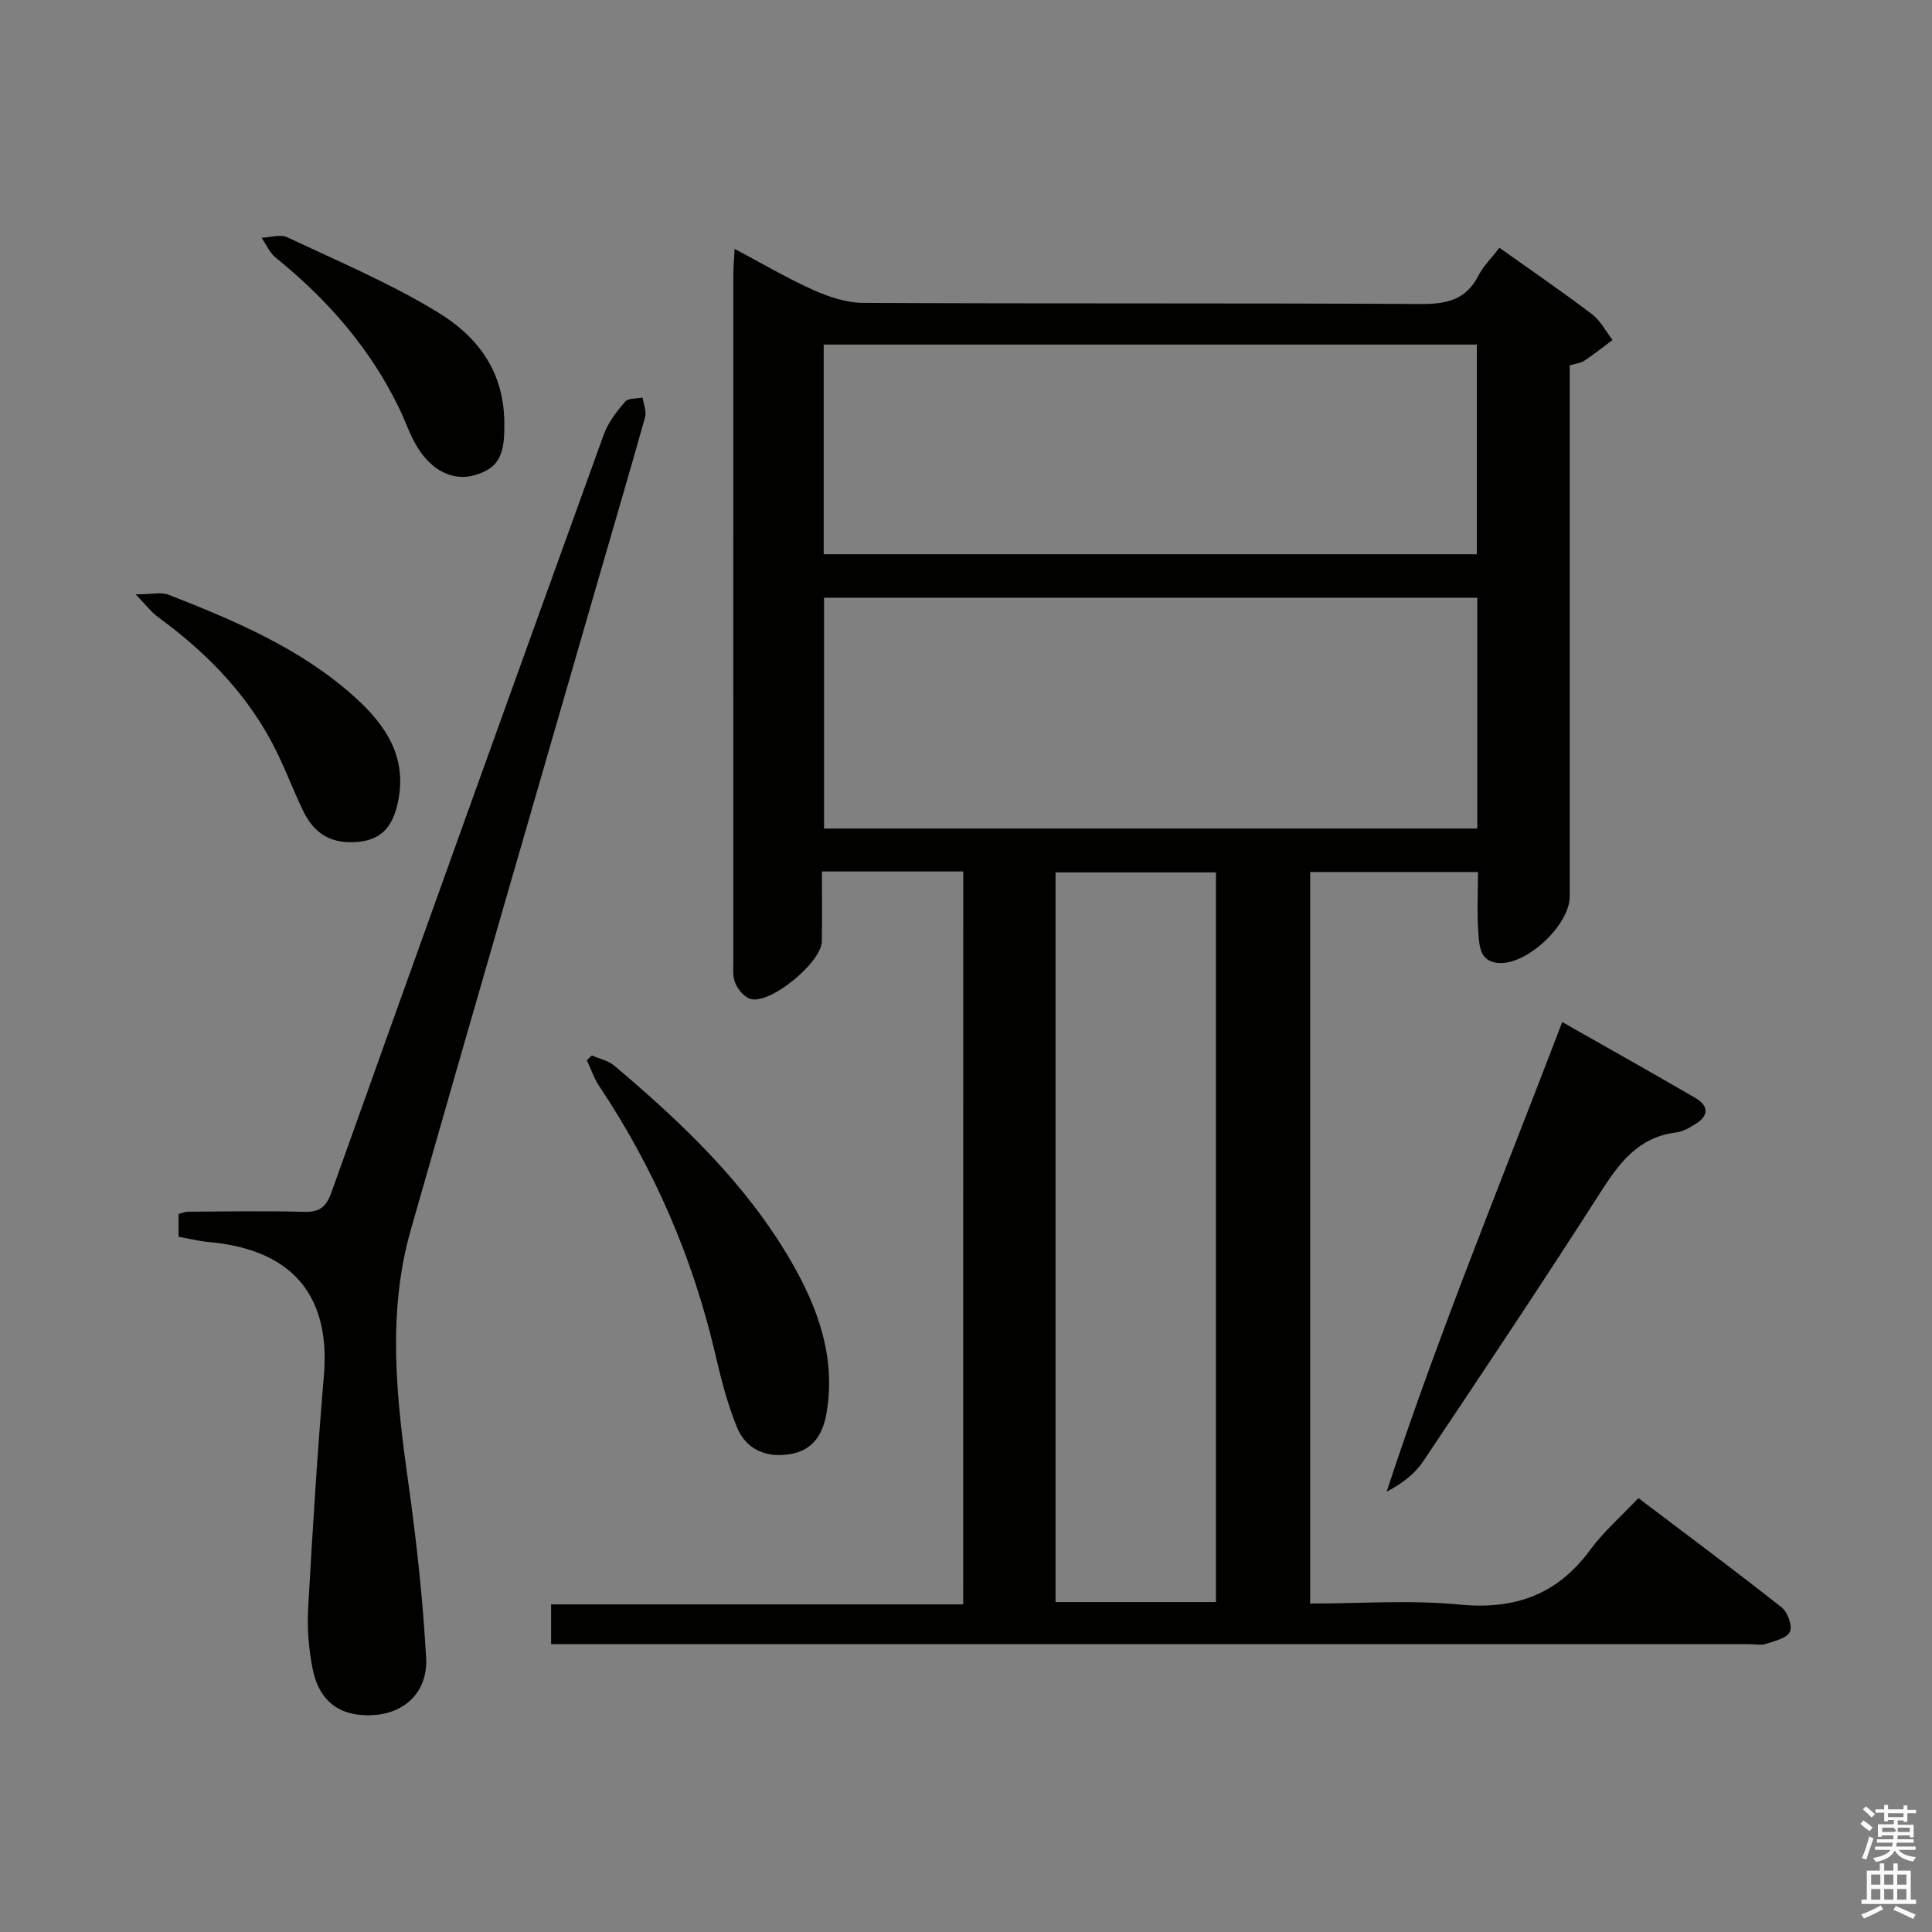<svg enable-background="new 0 0 400 400" viewBox="0 0 400 400" xmlns="http://www.w3.org/2000/svg"><rect x="0" y="0" width="400" height="400" fill="#808080" stroke="none"/><path d="m385.2 377.6.6-.7c.6.4 1.3.9 1.9 1.5l-.6.7c-.8-.5-1.4-1-1.9-1.5zm.3 7.1c.6-1.4 1.1-2.9 1.5-4.5.3.1.6.3.9.4-.5 1.4-1 2.9-1.5 4.4zm.2-10.1.6-.6c.7.5 1.3 1.1 1.9 1.6l-.7.7c-.6-.6-1.2-1.2-1.8-1.7zm8.4-.8h.8v.9h1.8v.7h-1.8v1.8h-.8v-.3h-1.2v.9h3.3v2.6h-.8v-.4h-2.5c0 .3 0 .6-.1.8h3.4v.7h-3.5c0 .3-.1.6-.1.8h4v.7h-3.5c.7.9 1.9 1.3 3.6 1.5-.2.2-.4.5-.6.9-1.9-.3-3.2-1.1-3.8-2.3-.5 1.1-1.8 2-3.9 2.4-.2-.3-.4-.5-.6-.8 1.9-.4 3.1-.9 3.6-1.7h-3.2v-.7h3.5c.1-.2.1-.5.2-.8h-3.3v-.7h3.4c0-.2 0-.5 0-.8h-2.4v.3h-.8v-2.6h3.3v-.9h-1.2v.3h-.8v-1.8h-1.8v-.7h1.8v-.9h.8v.9h3.2zm-4.4 5.5h2.4c1-.3 0-.6 0-.9h-2.4zm1.2-3.1h3.2v-.8h-3.2zm4.4 2.2h-2.4v.9h2.5v-.9z" fill="#fafafb"/><path d="m389.2 385.8h.9v1.5h1.9v-1.5h.9v1.5h2.7v6h1.1v.9h-11.3v-.9h1.1v-6h2.7zm.2 8.7.5.8c-1.2.6-2.5 1.3-4 1.9-.2-.3-.3-.6-.6-.8 1.6-.6 3-1.3 4.1-1.9zm-2-4.3h1.9v-2.1h-1.9zm0 3.1h1.9v-2.2h-1.9zm2.7-3.1h1.9v-2.1h-1.9zm0 3.1h1.9v-2.2h-1.9zm2.4 1.3c1.4.6 2.7 1.2 4.1 1.8l-.5.9c-1.5-.7-2.8-1.4-4.1-1.9zm2.2-6.5h-1.9v2.1h1.9zm-1.9 5.2h1.9v-2.2h-1.9z" fill="#fafafb"/><g fill="#010100"><path d="m199.43 180.43c-9.69 0-19.11 0-29.26 0 0 4.95.06 9.72-.02 14.48-.07 4.32-10.57 13.01-14.69 11.93-1.31-.34-2.67-1.95-3.23-3.3-.61-1.45-.4-3.27-.4-4.93-.02-47.33-.01-94.66 0-141.99 0-1.44.15-2.88.27-5.09 5.76 3.05 10.88 6.08 16.27 8.5 3.22 1.44 6.86 2.66 10.33 2.68 38.5.19 77 .02 115.49.23 5.29.03 9.31-.83 11.88-5.84 1.04-2.03 2.76-3.71 4.37-5.8 6.55 4.66 12.98 9.06 19.18 13.76 1.75 1.33 2.84 3.53 4.24 5.33-1.93 1.44-3.8 2.94-5.8 4.27-.77.51-1.83.61-3.07.99v5.47 104.49c0 5.81-8.63 13.98-14.47 13.78-4.07-.14-4.22-3.37-4.43-6.04-.33-4.13-.09-8.3-.09-12.81-11.7 0-23.08 0-34.74 0v151.46c10.38 0 20.73-.78 30.91.21 11.47 1.11 20.25-2.04 27.09-11.36 2.73-3.73 6.32-6.83 9.95-10.69 10.21 7.73 20.04 15.04 29.65 22.62 1.24.98 2.28 3.83 1.73 5.05-.6 1.32-3.12 1.91-4.9 2.5-1.05.35-2.31.08-3.48.08-80.66 0-161.32 0-241.99 0-1.95 0-3.9 0-6.12 0 0-2.99 0-5.41 0-8.24h85.32c.01-50.65.01-100.89.01-151.74zm106.43-56.68c-45.38 0-90.29 0-135.25 0v47.79h135.25c0-16.02 0-31.67 0-47.79zm-.1-52.41c-45.3 0-90.16 0-135.22 0v43.41h135.22c0-14.49 0-28.74 0-43.41zm-54.01 109.28c-11.27 0-22.28 0-33.21 0v151.07h33.21c0-50.52 0-100.74 0-151.07z"/><path d="m36.97 256.06c0-1.97 0-3.28 0-4.72.7-.17 1.32-.46 1.95-.47 7.99-.04 15.99-.19 23.98.03 3.18.09 4.61-.92 5.7-3.98 18.69-52.35 37.5-104.66 56.4-156.94.9-2.5 2.67-4.77 4.42-6.82.65-.76 2.38-.6 3.62-.85.2 1.36.86 2.85.52 4.06-3.31 11.82-6.8 23.58-10.2 35.37-12.79 44.29-25.68 88.55-38.31 132.89-4.95 17.36-2.96 34.89-.5 52.43 1.68 11.99 3 24.06 3.67 36.13.39 7.05-4.33 11.45-10.77 11.89-6.92.48-11.41-2.7-12.76-9.73-.78-4.04-1.12-8.27-.89-12.37.9-16.09 1.9-32.17 3.26-48.22 1.26-14.89-4.96-25.96-23.93-27.62-1.96-.18-3.89-.68-6.16-1.08z"/><path d="m323.44 211.6c9.48 5.39 18.58 10.49 27.6 15.74 2.69 1.57 2.82 3.61.05 5.34-1.25.78-2.66 1.62-4.08 1.79-7.74.95-11.69 6.2-15.58 12.28-12.01 18.76-24.38 37.29-36.77 55.8-1.74 2.6-4.37 4.62-7.57 6.29 10.8-32.95 23.99-64.78 36.35-97.24z"/><path d="m122.55 218.52c1.56.69 3.38 1.06 4.63 2.11 14.01 11.84 27.27 24.41 36.58 40.47 5.58 9.62 9.28 19.81 7.4 31.26-.73 4.48-2.74 7.9-7.56 8.7-4.99.83-9.15-.95-11.05-5.63-1.97-4.86-3.29-10.03-4.48-15.16-4.65-19.92-12.64-38.36-23.99-55.37-1.1-1.65-1.73-3.6-2.59-5.41.36-.33.71-.65 1.06-.97z"/><path d="m28.08 123.06c3.33 0 5.31-.52 6.85.08 13.77 5.41 27.43 11.15 38.58 21.24 6.2 5.61 10.77 12.15 8.94 21.38-.94 4.76-2.97 8-8.14 8.52-5.51.55-9.21-1.44-11.63-6.56-2.27-4.79-4.1-9.8-6.62-14.44-5.65-10.39-13.83-18.56-23.32-25.51-1.42-1.04-2.52-2.51-4.66-4.71z"/><path d="m104.41 88.5c.02 5.98-1.41 8.54-6.18 9.89-4.38 1.24-8.86-.86-11.92-5.97-1.44-2.4-2.34-5.11-3.55-7.65-6.01-12.54-14.91-22.72-25.66-31.41-1.27-1.03-1.98-2.74-2.95-4.13 1.79-.07 3.89-.78 5.34-.1 10.47 4.93 21.22 9.48 31.07 15.47 8.08 4.91 14.12 12.21 13.85 23.9z"/></g></svg>
